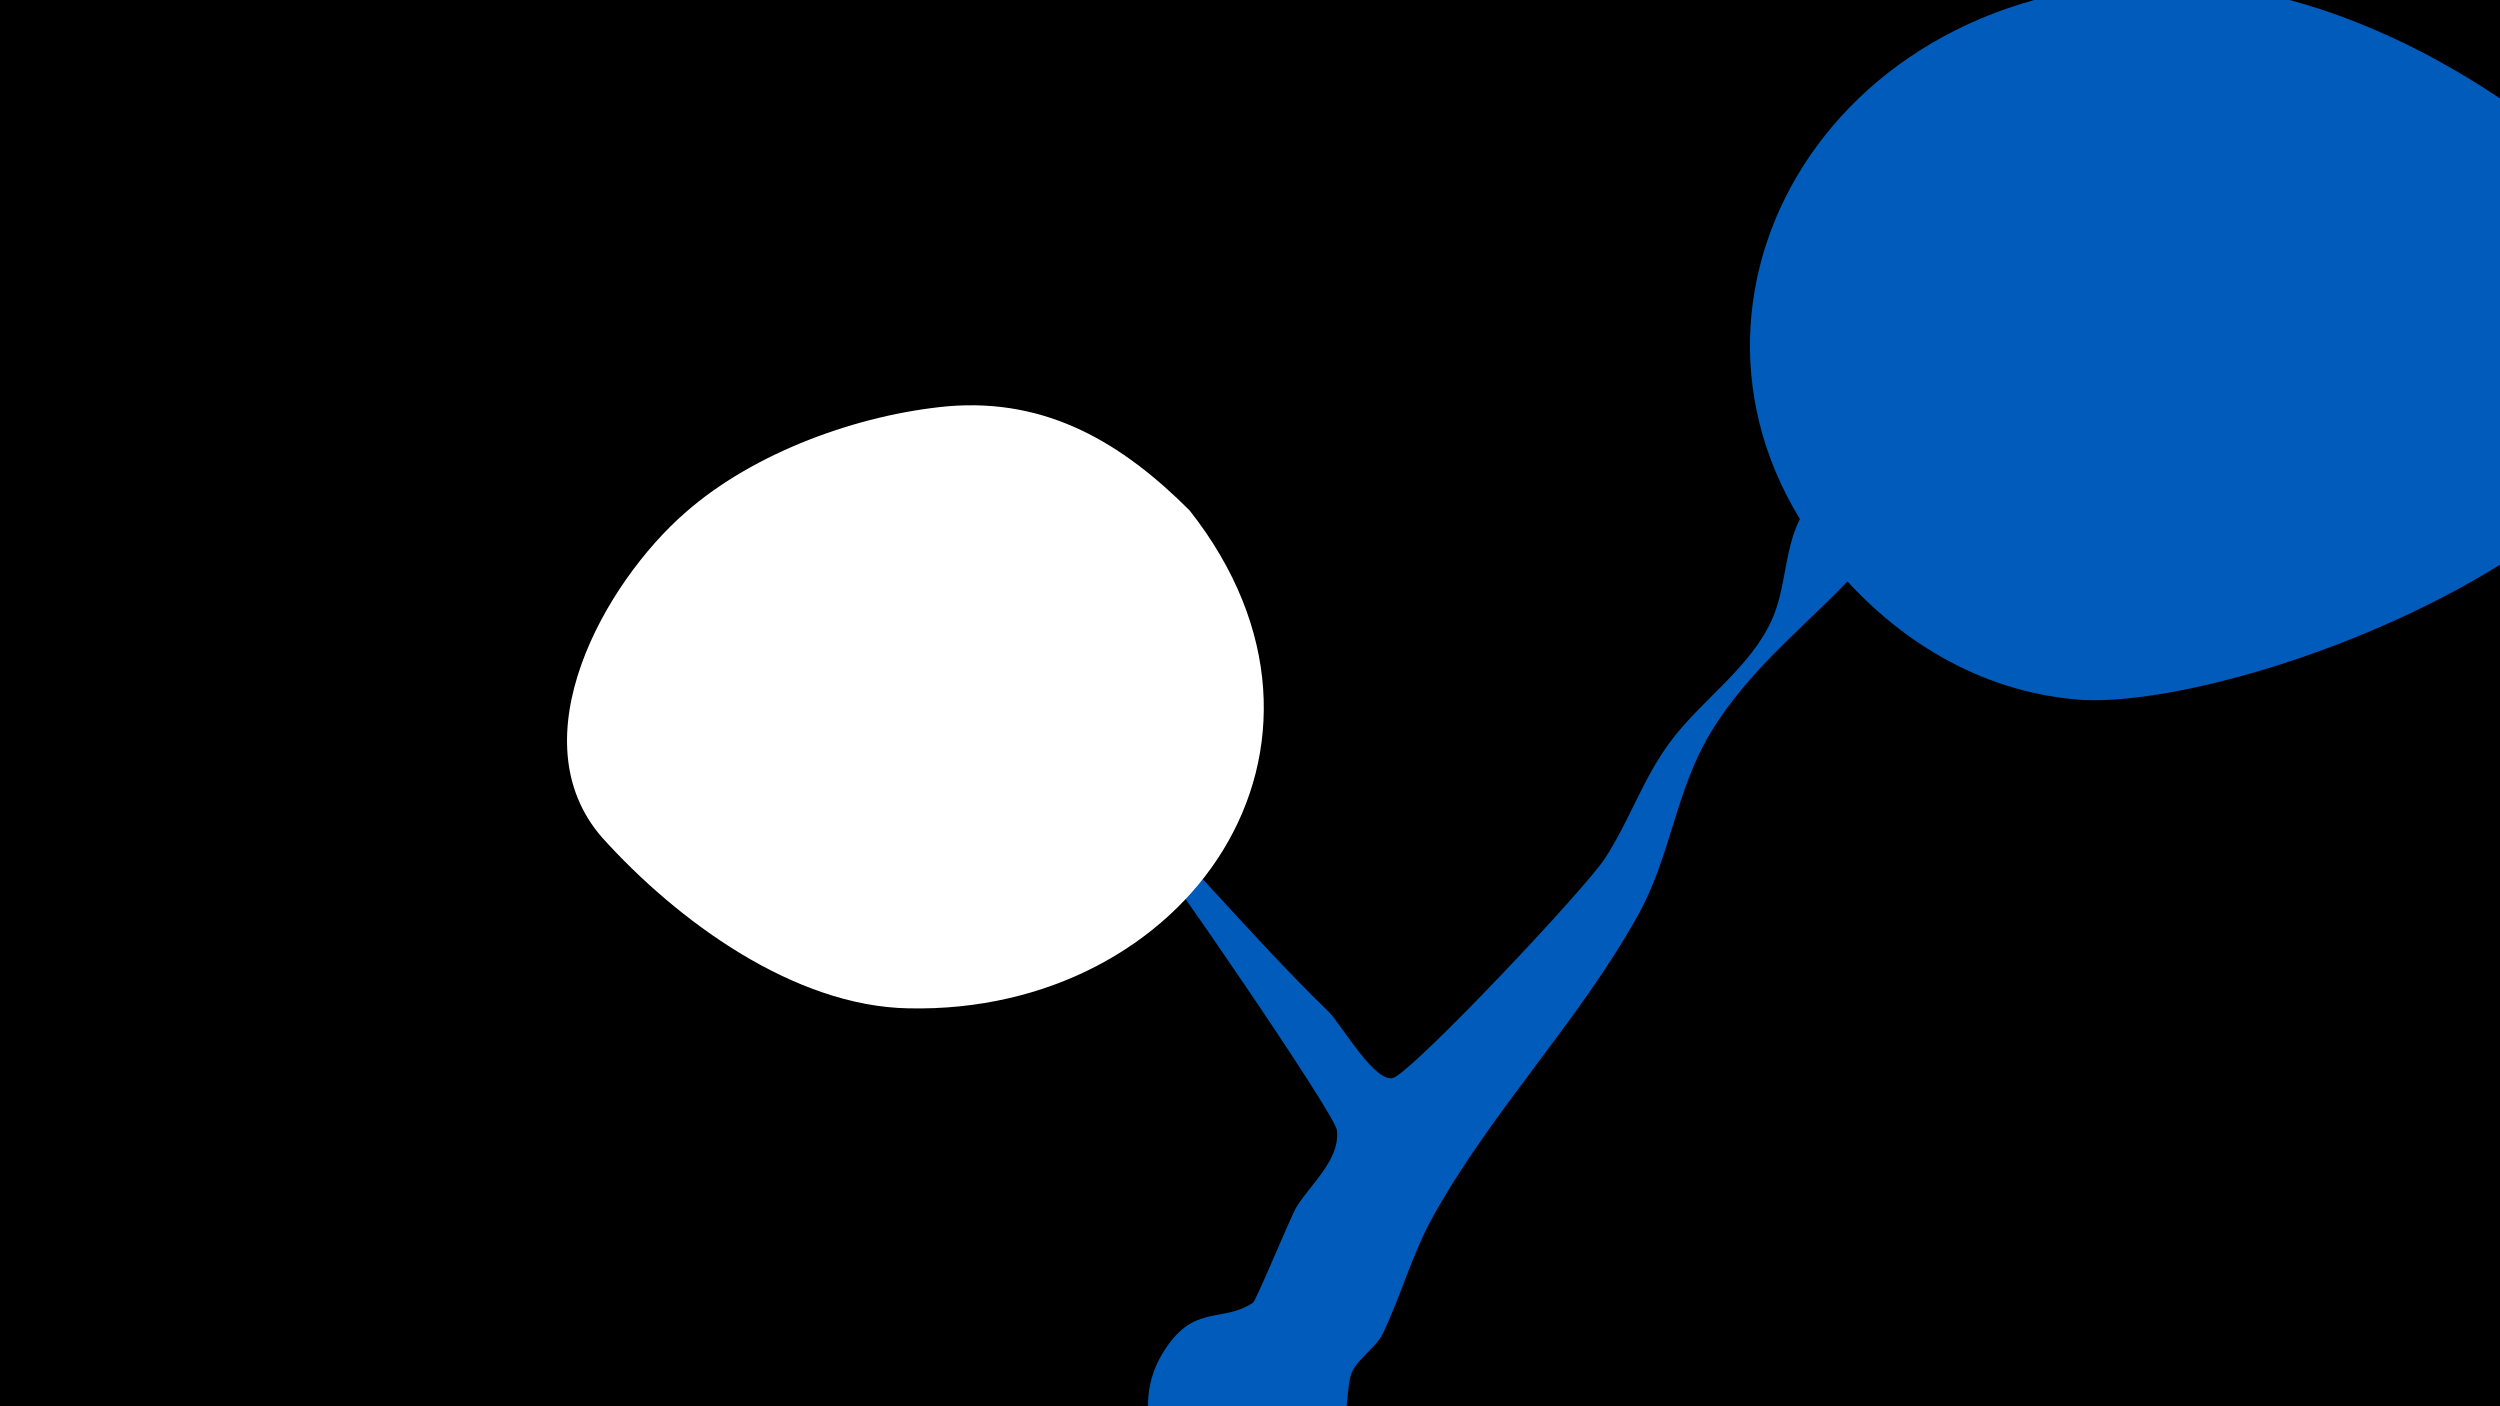 <svg width="1200" height="675" viewBox="-500 -500 1200 675" xmlns="http://www.w3.org/2000/svg"><path d="M-500-500h1200v675h-1200z" fill="#000"/><path d="M5-145.2c1.7-6.8 12.3 6.9 17.5 11.6 41.5 37.8 75.3 80.5 115.3 119.3 5.8 5.7 23.1 36 31.6 31.4 12.9-7.1 92-91 101.2-105.4 11.5-17.8 18-37.8 30.8-55.2 15.1-20.6 39.3-36.2 49.5-59.9 6.4-15.1 5.5-31.4 12.6-46.6 10.1-21.3 58.5-95.3 75-110.5 14.7-13.7 34.8 3.6 31.8 20.4-2.1 11.7-14.3 23.6-20.2 32.5-17.1 25.7-33.5 53.4-54 76.7-25.4 28.7-55.4 49.7-75.5 83.4-16.2 27.2-18.9 58.9-34 86.1-28.1 51-70.2 94-98.8 145.4-10 18-15.2 37.6-24 56-3.6 7.5-13.8 13.2-15.6 20.7-4 16.2 2.2 71.4-55.4 62.9-34-5.1-52.7-44.3-34.9-73.8 14.8-24.6 28.4-14.4 43.5-24.5 1.7-1.2 17.9-40.9 20.9-45.9 6.7-11 21.1-22.8 19.4-36.9-0.9-8-85.6-131-94.4-141-4.1-4.6-44.5-37.6-42.3-46.7z"  fill="#005bbb" /><path d="M763-401c-60-60-150-112-236-107-163 8-243 172-143 284 30 34 70 57 116 60 91 4 367-106 263-237z"  fill="#005bbb" /><path d="M71-255c-32-32-68-54-116-50-43 4-93 22-126 51-39 34-81 109-40 156 36 40 92 81 147 82 134 3 224-126 135-239z"  fill="#fff" /></svg>
